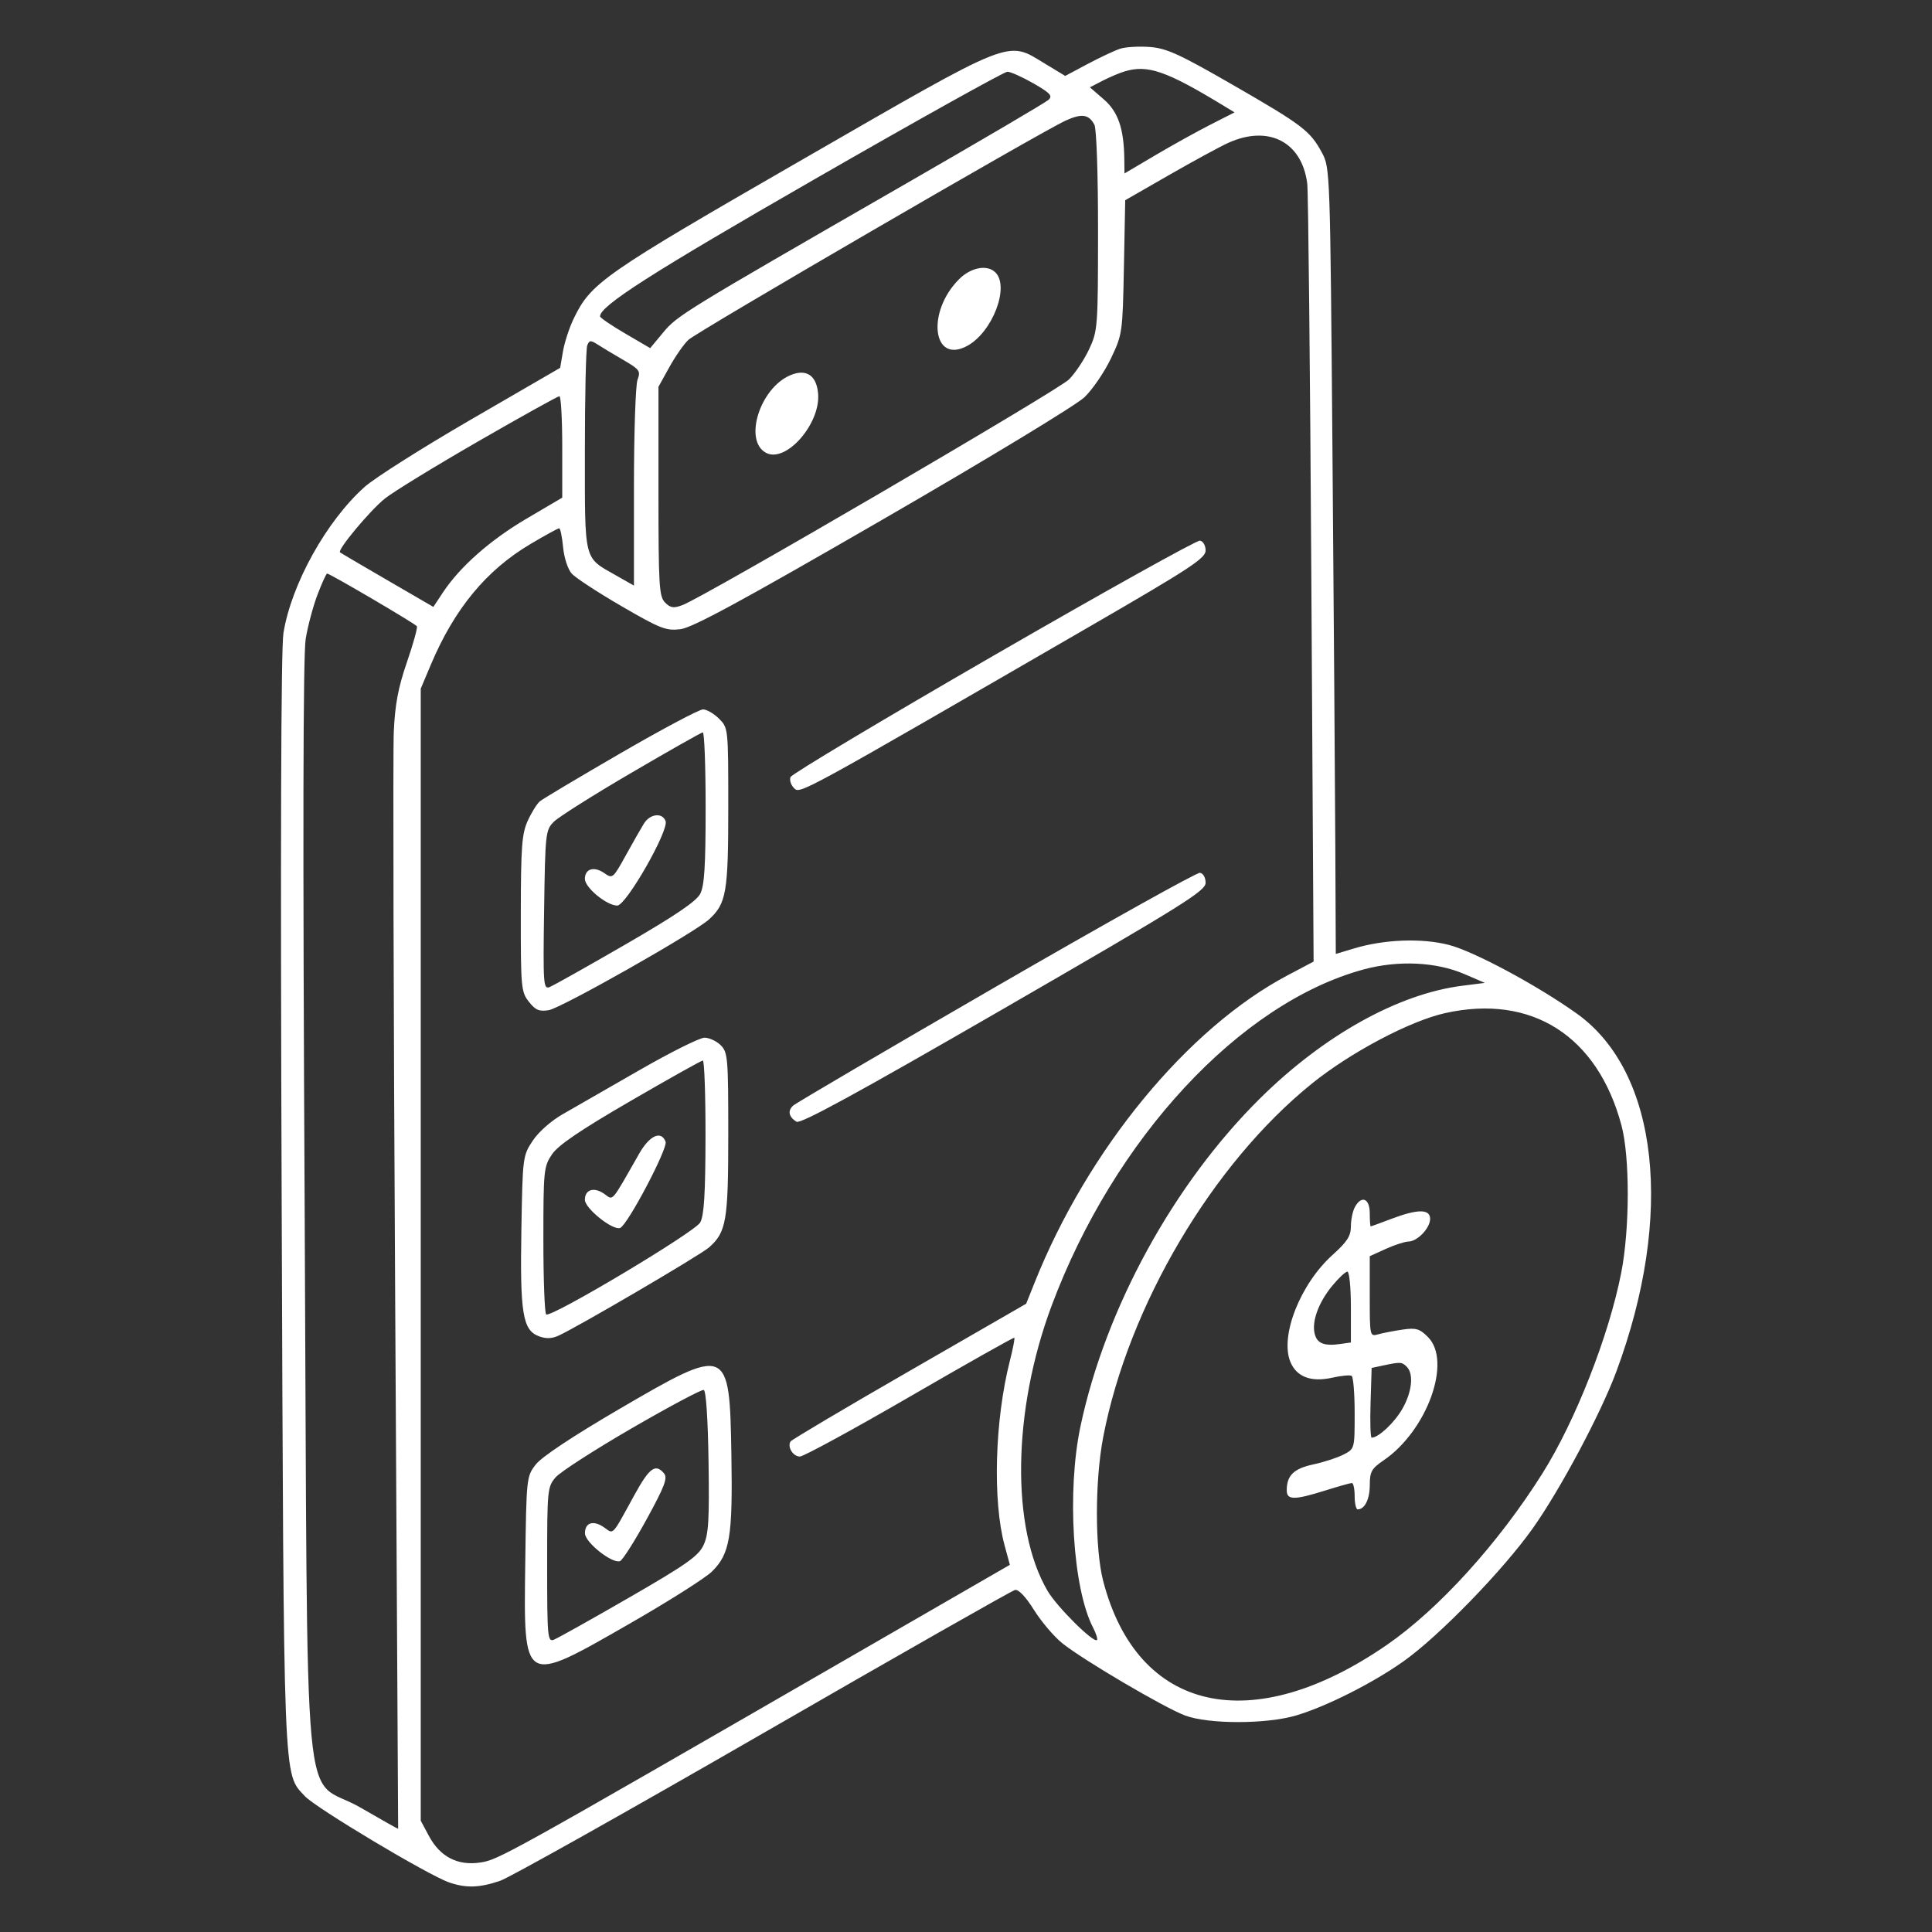 <svg width="124" height="124" viewBox="0 0 124 124" fill="none" xmlns="http://www.w3.org/2000/svg">
<rect x="0" y="0" width="124" height="124" fill="#333333" stroke="none"/>
<path fill-rule="evenodd" clip-rule="evenodd" d="M71.895 3.127C71.542 3.242 70.605 3.681 69.811 4.104L68.368 4.873L67.061 4.082C64.594 2.589 65.204 2.347 51.465 10.261C38.712 17.606 37.935 18.146 36.827 20.435C36.544 21.02 36.232 21.973 36.133 22.553L35.952 23.609L30.267 26.905C27.14 28.718 24.055 30.671 23.411 31.244C20.955 33.432 18.697 37.495 18.191 40.638C18.034 41.612 17.994 54.379 18.078 77.075C18.217 115.091 18.165 113.76 19.565 115.28C20.261 116.034 27.462 120.342 28.82 120.815C29.901 121.192 30.771 121.166 32.094 120.717C32.704 120.509 40.309 116.242 48.992 111.234C57.676 106.225 64.945 102.091 65.146 102.047C65.373 101.997 65.833 102.481 66.359 103.324C66.826 104.07 67.643 105.034 68.176 105.464C69.478 106.517 74.71 109.596 76.056 110.103C77.562 110.669 81.277 110.668 83.192 110.101C85.119 109.53 88.091 108.033 90.067 106.637C92.342 105.03 96.472 100.781 98.382 98.084C100.149 95.588 102.735 90.737 103.739 88.035C107.468 78 106.455 68.805 101.208 65.058C98.668 63.244 94.594 61.057 92.987 60.645C91.24 60.197 88.84 60.289 86.885 60.879L85.734 61.226L85.704 54.408C85.686 50.658 85.605 39.307 85.522 29.184C85.373 10.946 85.366 10.768 84.85 9.809C84.091 8.398 83.614 8.035 79.131 5.452C75.695 3.472 74.875 3.098 73.803 3.016C73.106 2.963 72.247 3.013 71.895 3.127ZM72.171 4.586C71.837 4.687 71.201 4.958 70.757 5.187L69.951 5.604L70.841 6.374C71.767 7.175 72.138 8.26 72.161 10.228L72.172 11.132L74.17 9.952C75.269 9.303 76.859 8.422 77.703 7.993L79.237 7.213L78.535 6.786C74.854 4.548 73.657 4.134 72.171 4.586ZM52.306 11.489C41.797 17.529 38.493 19.642 38.513 20.308C38.515 20.394 39.24 20.888 40.124 21.404L41.73 22.344L42.565 21.339C43.473 20.246 43.856 20.011 58.004 11.87C62.932 9.035 67.115 6.576 67.298 6.407C67.574 6.151 67.409 5.972 66.329 5.352C65.613 4.942 64.861 4.605 64.658 4.604C64.454 4.603 58.896 7.701 52.306 11.489ZM68.395 7.74C66.803 8.465 44.741 21.288 44.181 21.814C43.893 22.084 43.343 22.873 42.96 23.565L42.262 24.824V31.536C42.262 37.611 42.302 38.288 42.687 38.673C43.036 39.022 43.234 39.051 43.802 38.837C45.222 38.301 67.903 25.059 68.607 24.356C69.01 23.953 69.594 23.076 69.906 22.407C70.454 21.23 70.472 20.988 70.474 14.818C70.476 11.149 70.377 8.258 70.241 8.005C69.882 7.333 69.431 7.269 68.395 7.74ZM78.828 9.172C78.292 9.415 76.586 10.342 75.037 11.232L72.219 12.85L72.135 17.142C72.052 21.36 72.038 21.46 71.301 23.008C70.888 23.874 70.125 24.992 69.606 25.492C69.073 26.005 63.427 29.428 56.672 33.333C47.602 38.578 44.436 40.294 43.665 40.385C42.747 40.494 42.374 40.348 39.894 38.907C38.38 38.028 36.942 37.089 36.699 36.821C36.447 36.542 36.208 35.813 36.141 35.12C36.077 34.452 35.963 33.906 35.888 33.906C35.812 33.906 34.982 34.362 34.041 34.92C31.206 36.6 29.16 39.083 27.645 42.678L27.004 44.199V80.527V116.855L27.529 117.836C28.245 119.174 29.373 119.758 30.822 119.541C31.99 119.365 32.406 119.135 54.154 106.586L64.816 100.433L64.48 99.199C63.7 96.331 63.846 91.147 64.815 87.342C65.013 86.562 65.142 85.894 65.102 85.859C65.061 85.823 62.043 87.525 58.395 89.64C54.747 91.754 51.571 93.484 51.337 93.484C50.9 93.484 50.52 92.87 50.738 92.517C50.805 92.408 54.235 90.374 58.361 87.998L65.862 83.676L66.394 82.344C69.817 73.767 76.228 65.98 82.661 62.587L84.31 61.716L84.165 37.216C84.086 23.74 83.968 12.295 83.902 11.781C83.561 9.1 81.414 7.996 78.828 9.172ZM61.555 17.92C59.447 20.028 59.853 23.398 62.072 22.203C63.692 21.331 64.816 18.413 63.889 17.486C63.365 16.962 62.318 17.157 61.555 17.92ZM37.69 22.171C37.607 22.387 37.539 25.43 37.539 28.934C37.539 36.129 37.442 35.74 39.537 36.931L40.688 37.585V31.281C40.688 27.814 40.791 24.705 40.918 24.372C41.129 23.817 41.052 23.711 40.01 23.105C39.383 22.741 38.639 22.294 38.356 22.111C37.908 21.823 37.82 21.831 37.69 22.171ZM50.718 24.085C48.764 24.919 47.713 28.286 49.165 29.063C50.438 29.744 52.674 27.201 52.508 25.261C52.407 24.084 51.743 23.648 50.718 24.085ZM30.697 28.325C27.933 29.917 25.234 31.571 24.698 32.002C23.742 32.77 21.637 35.295 21.823 35.451C21.875 35.494 23.244 36.3 24.866 37.241L27.814 38.953L28.426 38.028C29.52 36.374 31.455 34.666 33.794 33.289L36.086 31.94V28.685C36.086 26.895 36.004 25.43 35.904 25.43C35.804 25.43 33.461 26.732 30.697 28.325ZM63.763 42.083C56.674 46.177 50.812 49.683 50.737 49.873C50.661 50.063 50.762 50.382 50.961 50.58C51.352 50.971 51.165 51.074 69.992 40.18C76.391 36.477 77.379 35.829 77.379 35.333C77.379 35.013 77.219 34.734 77.016 34.699C76.816 34.666 70.852 37.988 63.763 42.083ZM20.384 38.15C20.102 38.886 19.759 40.166 19.621 40.996C19.45 42.023 19.429 53.702 19.554 77.621C19.77 118.695 19.313 113.799 23.137 116.015C24.465 116.784 25.552 117.397 25.554 117.377C25.556 117.356 25.47 102.028 25.363 83.312C25.256 64.597 25.216 48.24 25.274 46.962C25.354 45.202 25.559 44.119 26.118 42.497C26.524 41.319 26.811 40.283 26.757 40.195C26.655 40.031 21.172 36.812 20.994 36.812C20.94 36.812 20.665 37.414 20.384 38.15ZM39.839 48.337C37.176 49.881 34.843 51.271 34.655 51.425C34.468 51.58 34.116 52.143 33.873 52.676C33.493 53.511 33.432 54.333 33.427 58.637C33.422 63.388 33.447 63.662 33.944 64.294C34.368 64.832 34.608 64.934 35.216 64.836C36.024 64.704 44.553 59.876 45.502 59.013C46.62 57.995 46.742 57.285 46.742 51.825C46.742 46.728 46.741 46.719 46.148 46.126C45.821 45.799 45.358 45.531 45.118 45.531C44.878 45.531 42.503 46.794 39.839 48.337ZM40.51 49.608C38.081 51.029 35.847 52.439 35.545 52.743C35.015 53.275 34.994 53.466 34.922 58.405C34.852 63.183 34.875 63.505 35.27 63.354C35.502 63.264 37.695 62.033 40.142 60.617C43.323 58.777 44.692 57.85 44.941 57.369C45.21 56.849 45.289 55.589 45.289 51.84C45.289 49.169 45.207 46.993 45.108 47.004C45.008 47.015 42.939 48.186 40.51 49.608ZM41.329 52.857C41.143 53.157 40.617 54.081 40.159 54.91C39.346 56.383 39.314 56.41 38.785 56.039C38.129 55.58 37.539 55.756 37.539 56.41C37.539 56.969 38.947 58.127 39.62 58.121C40.191 58.116 42.948 53.288 42.719 52.694C42.505 52.136 41.72 52.229 41.329 52.857ZM63.938 63.317C56.944 67.361 51.081 70.8 50.907 70.959C50.541 71.293 50.62 71.681 51.118 71.995C51.374 72.157 54.983 70.187 64.424 64.733C75.925 58.089 77.379 57.183 77.379 56.661C77.379 56.324 77.224 56.05 77.016 56.018C76.816 55.988 70.931 59.273 63.938 63.317ZM87.52 62.221C79.574 64.377 71.503 73.076 67.495 83.807C64.983 90.53 64.876 98.083 67.236 102.109C67.834 103.13 70.193 105.474 70.407 105.26C70.465 105.202 70.35 104.84 70.151 104.455C68.853 101.946 68.465 95.716 69.347 91.547C70.945 83.985 75.319 75.995 80.866 70.504C84.96 66.451 89.745 63.785 93.856 63.267L95.301 63.084L93.996 62.521C92.17 61.733 89.737 61.62 87.52 62.221ZM92.758 65.022C90.507 65.521 86.691 67.538 84.209 69.54C77.818 74.693 72.432 83.806 70.811 92.208C70.268 95.019 70.266 99.399 70.806 101.477C73.001 109.917 80.346 111.563 89.029 105.561C92.357 103.26 96.177 99.048 98.992 94.574C101.114 91.202 103.263 85.731 104.055 81.683C104.604 78.872 104.613 74.265 104.071 72.236C102.537 66.485 98.31 63.789 92.758 65.022ZM41.038 68.686C39.047 69.832 36.837 71.101 36.128 71.505C35.375 71.933 34.568 72.647 34.19 73.216C33.553 74.179 33.542 74.263 33.463 78.935C33.372 84.288 33.549 85.368 34.578 85.76C35.031 85.932 35.408 85.923 35.837 85.73C37.056 85.18 44.94 80.56 45.502 80.066C46.62 79.081 46.742 78.367 46.742 72.785C46.742 67.893 46.712 67.54 46.258 67.086C45.992 66.82 45.523 66.602 45.216 66.602C44.909 66.602 43.029 67.54 41.038 68.686ZM40.451 70.675C37.225 72.548 35.822 73.502 35.426 74.091C34.9 74.87 34.875 75.121 34.875 79.58C34.875 82.15 34.957 84.303 35.057 84.364C35.4 84.575 44.598 79.081 44.942 78.46C45.189 78.013 45.274 76.634 45.281 72.959C45.285 70.262 45.207 68.059 45.108 68.066C45.008 68.072 42.912 69.246 40.451 70.675ZM41.021 74.049C39.176 77.282 39.383 77.044 38.784 76.625C38.125 76.163 37.539 76.343 37.539 77.006C37.539 77.559 39.334 78.992 39.802 78.813C40.279 78.63 42.879 73.695 42.719 73.277C42.434 72.536 41.691 72.873 41.021 74.049ZM86.954 77.484C86.816 77.742 86.703 78.297 86.703 78.718C86.703 79.328 86.463 79.7 85.534 80.536C83.454 82.406 82.134 85.753 82.821 87.412C83.219 88.373 84.153 88.726 85.496 88.425C86.079 88.294 86.644 88.24 86.751 88.307C86.858 88.373 86.945 89.453 86.945 90.707C86.945 92.987 86.945 92.988 86.231 93.357C85.838 93.56 84.965 93.845 84.291 93.989C83.037 94.258 82.586 94.697 82.586 95.648C82.586 96.285 83.063 96.289 85.047 95.667C85.891 95.403 86.664 95.184 86.764 95.183C86.864 95.181 86.945 95.561 86.945 96.027C86.945 96.494 87.033 96.875 87.139 96.875C87.592 96.875 87.914 96.227 87.916 95.313C87.917 94.457 88.03 94.255 88.796 93.734C91.6 91.824 93.204 87.369 91.649 85.814C91.11 85.276 90.885 85.21 90.014 85.337C89.459 85.419 88.759 85.554 88.459 85.638C87.918 85.79 87.914 85.77 87.914 83.208V80.625L88.944 80.157C89.509 79.901 90.164 79.688 90.397 79.685C90.972 79.678 91.789 78.822 91.789 78.227C91.789 77.589 90.987 77.589 89.309 78.226C88.609 78.493 88.008 78.711 87.975 78.711C87.942 78.711 87.914 78.329 87.914 77.863C87.914 76.908 87.376 76.696 86.954 77.484ZM85.511 82.519C84.628 83.59 84.18 84.814 84.38 85.608C84.535 86.229 84.99 86.407 86.037 86.258L86.703 86.164V83.891C86.703 82.64 86.602 81.617 86.479 81.617C86.355 81.617 85.92 82.023 85.511 82.519ZM88.762 87.642L88.035 87.797L87.966 90.035C87.927 91.266 87.959 92.273 88.035 92.273C88.466 92.273 89.466 91.344 89.983 90.462C90.624 89.368 90.755 88.188 90.288 87.72C89.976 87.409 89.879 87.404 88.762 87.642ZM39.719 90.452C36.776 92.171 34.768 93.504 34.391 93.99C33.791 94.763 33.785 94.822 33.712 100.331C33.608 108.2 33.534 108.157 40.408 104.212C42.893 102.787 45.27 101.281 45.691 100.868C46.85 99.729 47.031 98.641 46.942 93.356C46.824 86.37 46.756 86.343 39.719 90.452ZM40.566 91.659C38.169 93.048 35.962 94.469 35.662 94.817C35.135 95.428 35.117 95.613 35.117 100.426C35.117 105.066 35.146 105.392 35.541 105.243C35.774 105.154 37.943 103.941 40.36 102.547C44.034 100.427 44.82 99.876 45.149 99.182C45.477 98.491 45.531 97.599 45.476 93.82C45.436 91.069 45.315 89.256 45.168 89.21C45.035 89.168 42.964 90.27 40.566 91.659ZM40.71 95.967C39.235 98.656 39.406 98.475 38.767 98.028C38.083 97.549 37.538 97.721 37.544 98.415C37.55 98.998 39.303 100.384 39.795 100.195C39.96 100.132 40.73 98.921 41.506 97.503C42.66 95.394 42.863 94.861 42.62 94.568C42.074 93.91 41.679 94.2 40.71 95.967Z" fill="white"/>
</svg>
